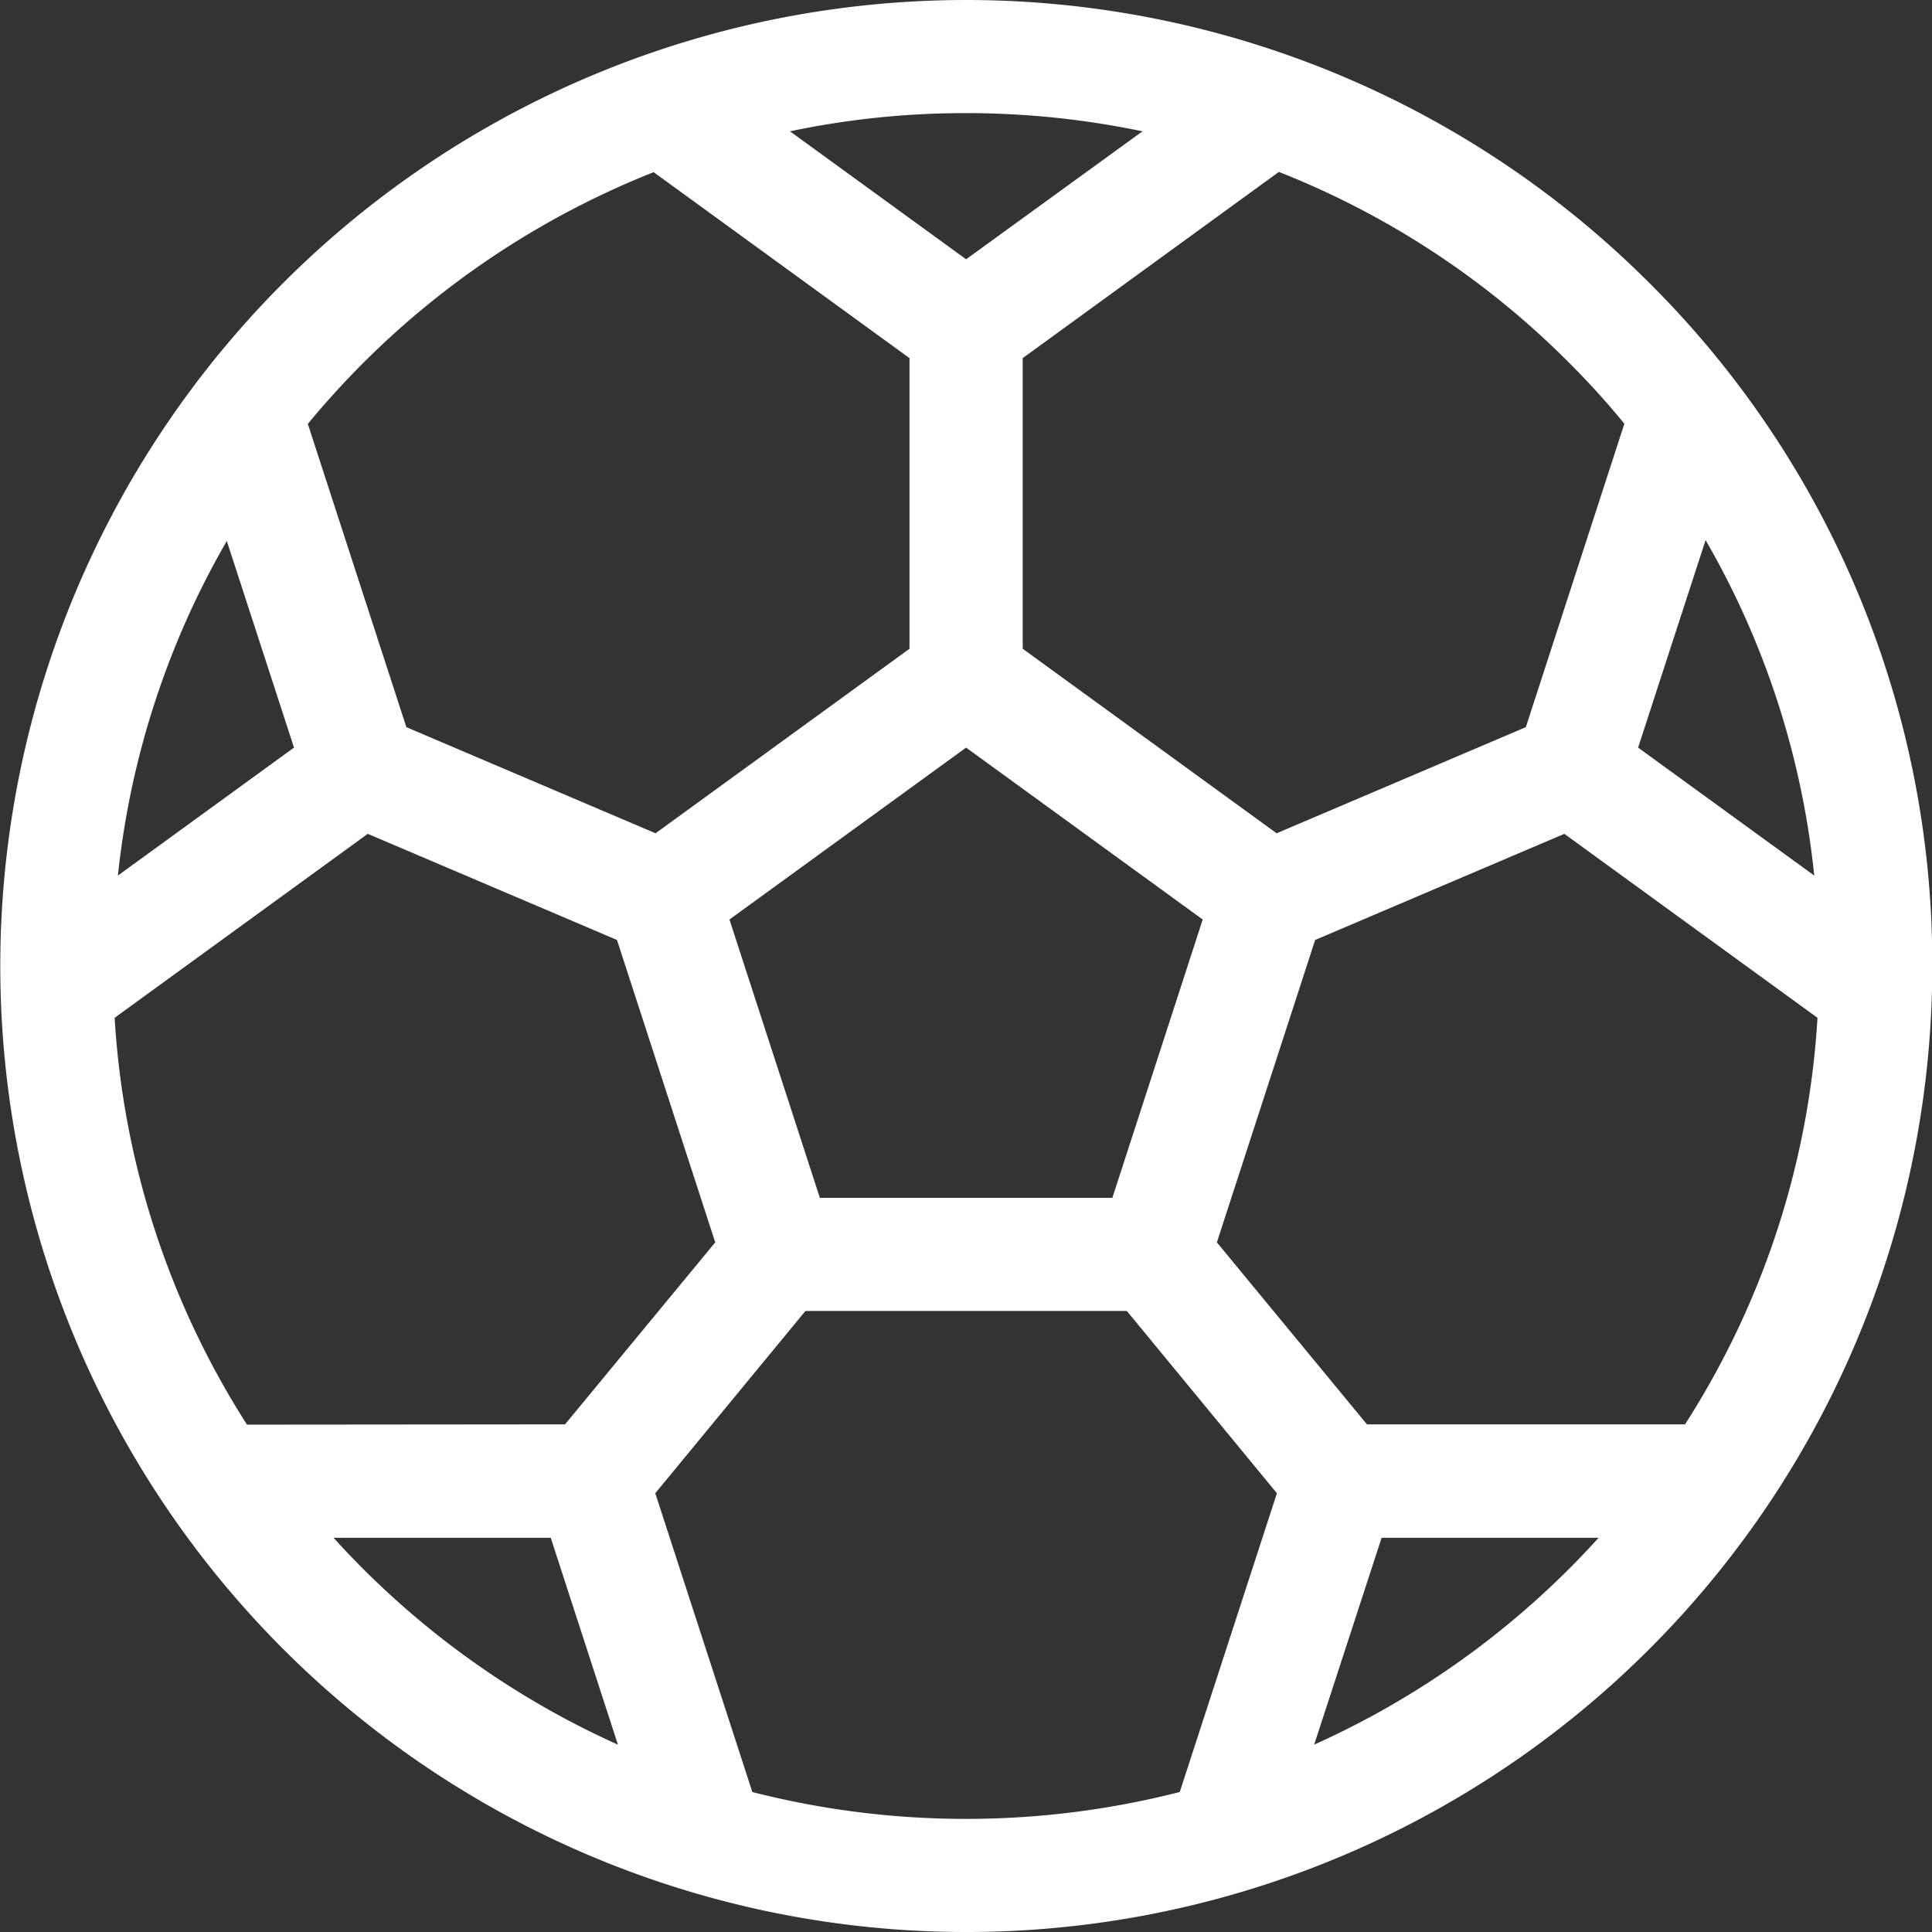 <svg xmlns="http://www.w3.org/2000/svg" width="69" height="69" viewBox="0 0 69 69">
  <rect x="0" y="0" width="69" height="69" fill="#333333" stroke="none"/>
  <defs>
    <style>
      .cls-1 {
        fill: #fff;
        fill-rule: evenodd;
      }
    </style>
  </defs>
  <path id="Фигура_46" data-name="Фигура 46" class="cls-1" d="M1018.9,2319.1a34.5,34.5,0,1,0,10.11,24.4A34.273,34.273,0,0,0,1018.9,2319.1Zm1.28,40.77h-11.36l-5.36-6.5,3.51-10.8,8.9-3.79,9.04,6.57A30.194,30.194,0,0,1,1020.18,2359.87Zm-40,0-11.359.01a30.307,30.307,0,0,1-4.727-14.53l9.041-6.57,8.9,3.79,3.509,10.8ZM968.1,2328.32l2.4,7.38-6.289,4.57A30.209,30.209,0,0,1,968.1,2328.32Zm21.181,23.46-3.229-9.94,8.452-6.14,8.45,6.14-3.227,9.94H989.277Zm29.223-16.08,2.41-7.41a30.028,30.028,0,0,1,3.88,11.98Zm-0.49-11.57-3.52,10.84-8.9,3.79-9.068-6.59v-10.38l9.148-6.65a30.265,30.265,0,0,1,10.37,6.82A28.777,28.777,0,0,1,1018.01,2324.13Zm-17.21-10.44-6.3,4.57-6.29-4.57a30.326,30.326,0,0,1,6.29-.65A30.688,30.688,0,0,1,1000.8,2313.69Zm-17.458,1.46,9.136,6.64v10.38l-9.069,6.59-8.9-3.79-3.519-10.83A30.634,30.634,0,0,1,983.342,2315.15Zm-11.43,48.77h7.753l2.4,7.39A30.657,30.657,0,0,1,971.912,2363.92Zm14.953,9.08-3.466-10.67,5.363-6.51h11.478l5.36,6.51-3.47,10.67A30.821,30.821,0,0,1,986.865,2373Zm20.065-1.69,2.41-7.39h7.75A30.609,30.609,0,0,1,1006.93,2371.31Z" transform="translate(-960 -2309)"/>
</svg>
